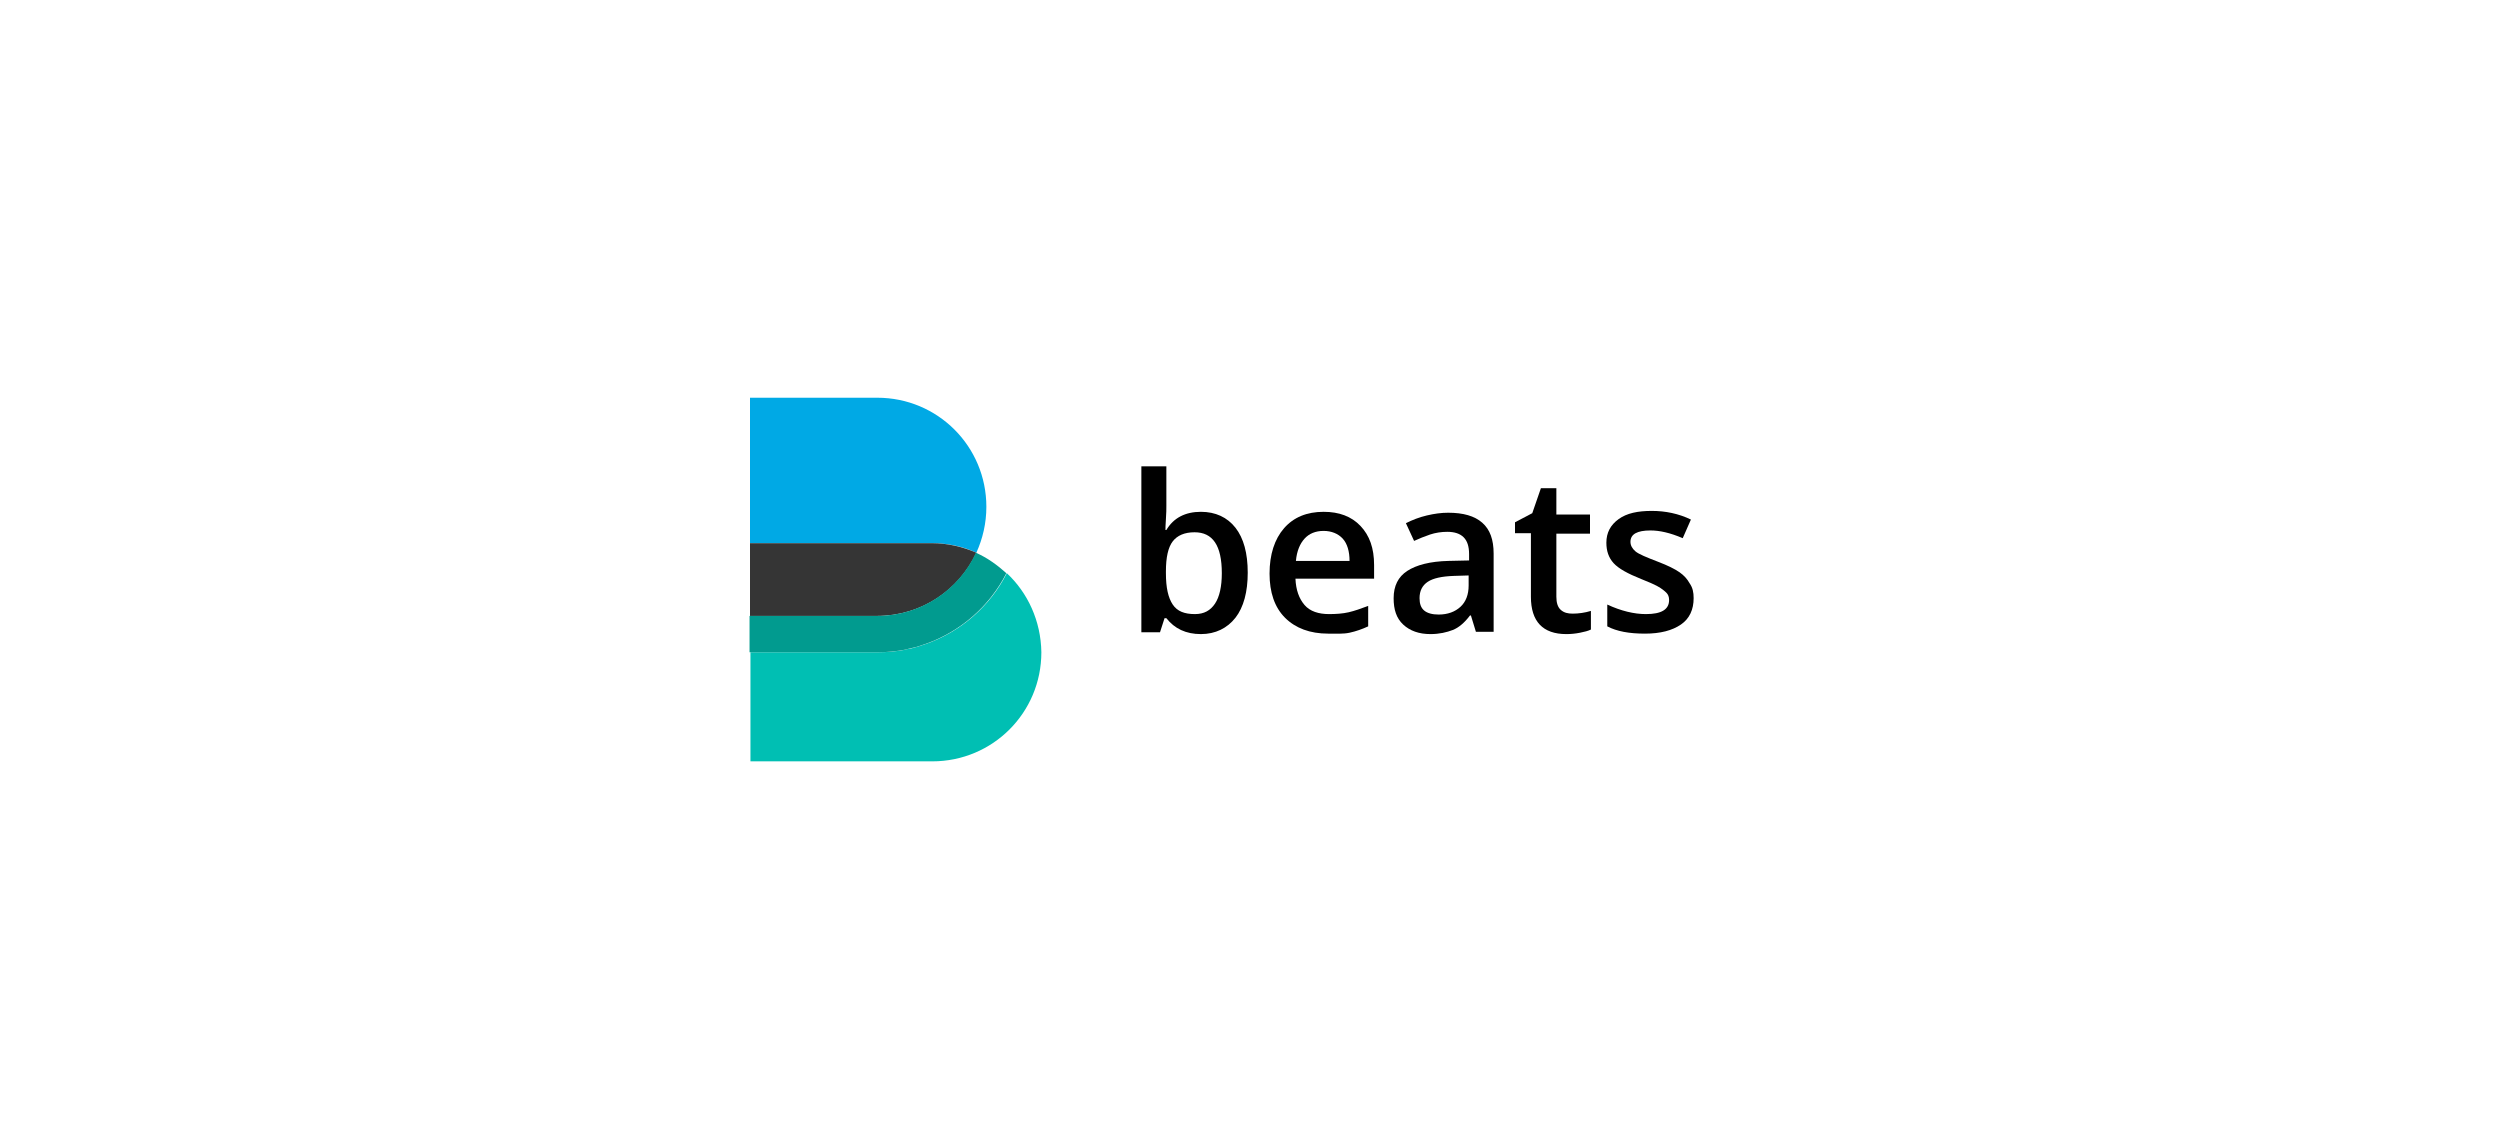 <?xml version="1.0" encoding="utf-8"?>
<!-- Generator: Adobe Illustrator 21.1.0, SVG Export Plug-In . SVG Version: 6.00 Build 0)  -->
<svg version="1.1" id="Layer_1" xmlns="http://www.w3.org/2000/svg" xmlns:xlink="http://www.w3.org/1999/xlink" x="0px" y="0px"
	 viewBox="0 0 550 250" style="enable-background:new 0 0 550 250;" xml:space="preserve">
<style type="text/css">
	.st0{fill:none;}
	.st1{enable-background:new    ;}
	.st2{fill:#00A9E5;}
	.st3{fill:#353535;}
	.st4{fill:#00BFB3;}
	.st5{fill:#019B8F;}
</style>
<g>
	<rect x="247" y="102.5" class="st0" width="138" height="41"/>
	<g class="st1">
		<path d="M264.2,112.6c3.2,0,5.8,1.2,7.6,3.5s2.7,5.6,2.7,9.9c0,4.2-0.9,7.6-2.7,9.9s-4.4,3.6-7.6,3.6c-3.3,0-5.8-1.2-7.6-3.5h-0.4
			l-1,3.1h-4.1v-36.5h5.5v8.7c0,0.6,0,1.6-0.1,2.9s-0.1,2.1-0.1,2.4h0.2C258.2,113.9,260.8,112.6,264.2,112.6z M262.8,117.1
			c-2.2,0-3.8,0.7-4.8,2s-1.5,3.5-1.5,6.6v0.4c0,3.2,0.5,5.4,1.5,6.9s2.6,2.1,4.9,2.1c2,0,3.4-0.8,4.4-2.3s1.5-3.8,1.5-6.7
			C268.8,120,266.8,117.1,262.8,117.1z"/>
		<path d="M292.2,139.4c-4,0-7.2-1.2-9.5-3.5s-3.4-5.6-3.4-9.7c0-4.2,1.1-7.6,3.2-10s5-3.6,8.7-3.6c3.4,0,6.1,1,8.1,3.1s3,4.9,3,8.6
			v3H285c0.1,2.5,0.8,4.4,2,5.8s3.1,2,5.4,2c1.5,0,3-0.1,4.3-0.4s2.7-0.8,4.3-1.4v4.5c-1.3,0.6-2.7,1.1-4.1,1.4
			S293.9,139.4,292.2,139.4z M291.2,116.8c-1.8,0-3.2,0.6-4.2,1.7s-1.7,2.7-1.9,4.9h11.8c0-2.1-0.5-3.8-1.5-4.9
			S292.9,116.8,291.2,116.8z"/>
		<path d="M324.7,139l-1.1-3.6h-0.2c-1.2,1.6-2.5,2.7-3.8,3.2s-2.9,0.9-4.9,0.9c-2.5,0-4.5-0.7-6-2.1s-2.1-3.3-2.1-5.8
			c0-2.7,1-4.7,3-6s5-2.1,9.1-2.2l4.5-0.1v-1.4c0-1.7-0.4-2.9-1.2-3.7s-2-1.2-3.6-1.2c-1.3,0-2.6,0.2-3.8,0.6s-2.4,0.9-3.5,1.4
			l-1.8-3.9c1.4-0.7,2.9-1.3,4.6-1.7s3.2-0.6,4.7-0.6c3.3,0,5.8,0.7,7.5,2.2s2.5,3.7,2.5,6.8V139H324.7z M316.5,135.2
			c2,0,3.6-0.6,4.8-1.7s1.8-2.7,1.8-4.7v-2.2l-3.3,0.1c-2.6,0.1-4.5,0.5-5.7,1.3c-1.2,0.8-1.8,2-1.8,3.6c0,1.2,0.3,2.1,1,2.7
			S315.1,135.2,316.5,135.2z"/>
		<path d="M346,135c1.3,0,2.7-0.2,4-0.6v4.1c-0.6,0.3-1.4,0.5-2.4,0.7s-2,0.3-3,0.3c-5.2,0-7.8-2.8-7.8-8.2v-14h-3.5v-2.4l3.8-2
			l1.9-5.5h3.4v5.8h7.4v4.2h-7.4v13.9c0,1.3,0.3,2.3,1,2.9S344.9,135,346,135z"/>
		<path d="M372.6,131.6c0,2.5-0.9,4.5-2.8,5.8s-4.5,2-7.9,2c-3.5,0-6.2-0.5-8.3-1.6v-4.8c3,1.4,5.9,2.1,8.5,2.1c3.4,0,5.1-1,5.1-3.1
			c0-0.7-0.2-1.2-0.6-1.6s-1-0.9-1.9-1.4s-2.1-1-3.6-1.6c-3-1.2-5-2.3-6.1-3.5s-1.6-2.7-1.6-4.5c0-2.2,0.9-3.9,2.7-5.2
			s4.2-1.8,7.3-1.8c3,0,5.9,0.6,8.6,1.9l-1.8,4.1c-2.8-1.2-5.1-1.7-7.1-1.7c-2.9,0-4.4,0.8-4.4,2.5c0,0.8,0.4,1.5,1.1,2.1
			s2.4,1.3,5,2.3c2.1,0.8,3.7,1.6,4.7,2.3s1.7,1.5,2.2,2.4C372.4,129.3,372.6,130.3,372.6,131.6z"/>
	</g>
	<g id="Beats_4_">
		<g>
			<path class="st2" d="M193,87.5h-28v32h40c3.5,0,6.8,0.7,9.8,2.1c1.4-3.1,2.2-6.5,2.2-10.1l0,0C217,98.2,206.3,87.5,193,87.5z"/>
			<path class="st3" d="M165,119.5v16h28c9.7,0,18-5.7,21.8-13.9c-3-1.3-6.3-2.1-9.8-2.1H165z"/>
		</g>
		<g>
			<path class="st0" d="M199.6,142.8c-0.1,0-0.2,0-0.3,0.1C199.4,142.8,199.5,142.8,199.6,142.8z"/>
			<path class="st0" d="M203.8,141.6c-0.1,0-0.2,0.1-0.3,0.1C203.6,141.7,203.7,141.6,203.8,141.6z"/>
			<path class="st0" d="M201.7,142.3c-0.1,0-0.3,0.1-0.4,0.1C201.5,142.3,201.6,142.3,201.7,142.3z"/>
			<path class="st4" d="M221.5,126.1c-3.7,7.3-10.1,12.8-17.6,15.5c-0.1,0-0.2,0.1-0.3,0.1c-0.6,0.2-1.2,0.4-1.8,0.6
				c-0.1,0-0.3,0.1-0.4,0.1c-0.6,0.2-1.1,0.3-1.7,0.4c-0.1,0-0.2,0-0.3,0.1c-2,0.4-4.1,0.6-6.3,0.6h-28v24h40c13.3,0,24-10.7,24-24
				l0,0C229,136.6,226.1,130.4,221.5,126.1z"/>
			<path class="st5" d="M199.3,142.9c0.1,0,0.2,0,0.3-0.1c0.6-0.1,1.1-0.3,1.7-0.4c0.1,0,0.3-0.1,0.4-0.1c0.6-0.2,1.2-0.4,1.8-0.6
				c0.1,0,0.2-0.1,0.3-0.1c7.5-2.7,13.9-8.2,17.6-15.5l0,0c-2-1.8-4.2-3.4-6.7-4.5c-3.8,8.2-12.1,13.9-21.8,13.9h-28v8h28
				C195.1,143.5,197.2,143.3,199.3,142.9z"/>
		</g>
	</g>
</g>
</svg>
